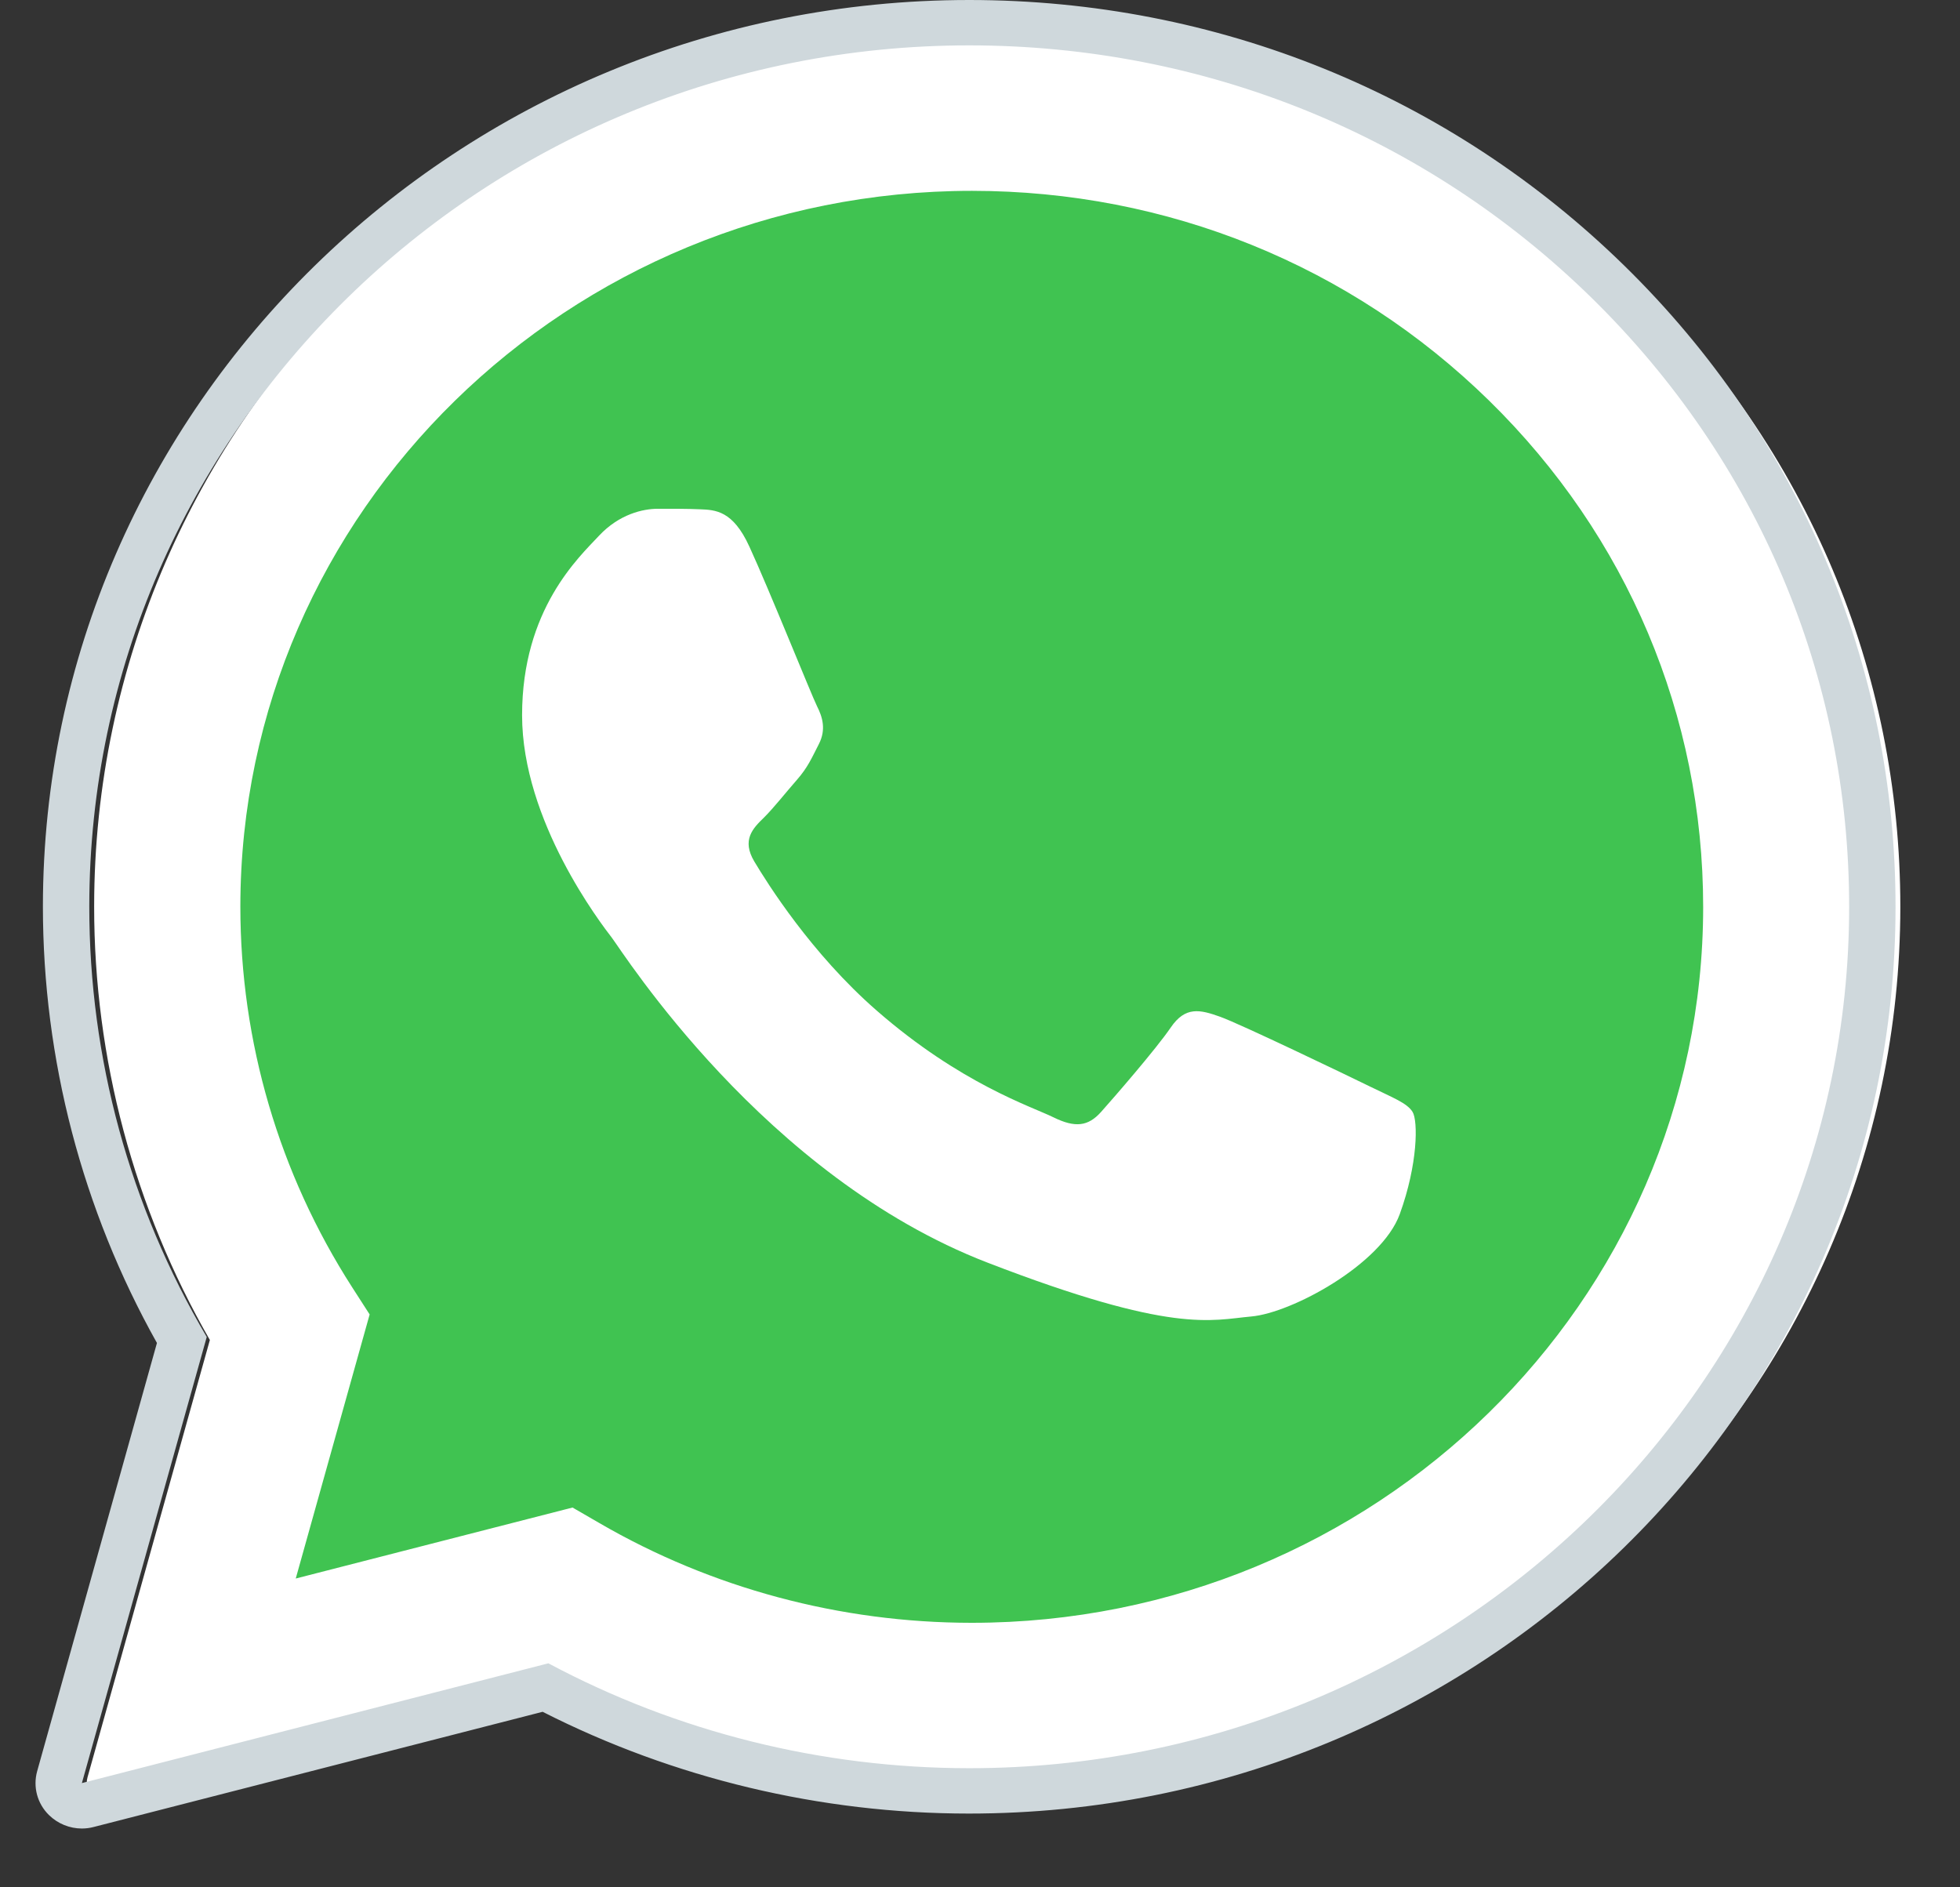 <svg width="27" height="26" viewBox="0 0 27 26" fill="none" xmlns="http://www.w3.org/2000/svg">
<rect x="0" y="0" width="27" height="26" fill="#333333" stroke="none"/>
<path d="M1.548 24.564L3.268 18.418C2.207 16.619 1.649 14.578 1.649 12.487C1.652 5.946 7.089 0.625 13.771 0.625C17.014 0.626 20.057 1.862 22.346 4.104C24.634 6.346 25.894 9.326 25.893 12.496C25.89 19.037 20.452 24.359 13.771 24.359H13.766C11.738 24.358 9.744 23.86 7.974 22.914L1.548 24.564Z" fill="white"/>
<path d="M1.514 24.877C1.43 24.877 1.348 24.844 1.287 24.784C1.207 24.705 1.176 24.589 1.206 24.483L2.891 18.46C1.847 16.644 1.296 14.581 1.297 12.488C1.299 5.774 6.88 0.312 13.737 0.312C17.064 0.314 20.189 1.582 22.538 3.883C24.887 6.185 26.179 9.244 26.178 12.496C26.175 19.209 20.594 24.671 13.737 24.671C11.701 24.671 9.687 24.179 7.9 23.248L1.595 24.866C1.568 24.874 1.541 24.877 1.514 24.877Z" fill="white"/>
<path d="M13.352 0.625C16.594 0.626 19.637 1.862 21.926 4.104C24.214 6.346 25.474 9.326 25.473 12.496C25.471 19.037 20.032 24.359 13.352 24.359H13.347C11.318 24.358 9.324 23.86 7.554 22.914L1.128 24.564L2.848 18.418C1.787 16.619 1.229 14.578 1.23 12.487C1.233 5.946 6.67 0.625 13.352 0.625ZM13.352 0C6.319 0 0.594 5.601 0.591 12.487C0.591 14.591 1.133 16.665 2.162 18.501L0.512 24.4C0.452 24.616 0.513 24.846 0.674 25.004C0.796 25.124 0.96 25.19 1.128 25.19C1.182 25.19 1.237 25.183 1.29 25.169L7.475 23.582C9.28 24.499 11.304 24.984 13.347 24.984C20.385 24.984 26.109 19.383 26.112 12.497C26.113 9.16 24.788 6.022 22.379 3.663C19.968 1.302 16.763 0.001 13.352 0Z" fill="#CFD8DC"/>
<path d="M20.514 5.52C18.611 3.656 16.082 2.63 13.39 2.629C7.833 2.629 3.314 7.051 3.311 12.488C3.311 14.351 3.843 16.165 4.852 17.735L5.092 18.108L4.074 21.746L7.887 20.768L8.255 20.981C9.802 21.88 11.575 22.355 13.383 22.356H13.387C18.94 22.356 23.46 17.933 23.462 12.496C23.462 9.861 22.416 7.384 20.514 5.52Z" fill="#40C351"/>
<path fill-rule="evenodd" clip-rule="evenodd" d="M10.322 7.528C10.096 7.034 9.857 7.024 9.64 7.016C9.464 7.008 9.262 7.009 9.06 7.009C8.858 7.009 8.53 7.083 8.252 7.38C7.975 7.677 7.192 8.394 7.192 9.853C7.192 11.311 8.277 12.721 8.429 12.919C8.58 13.116 10.524 16.206 13.603 17.394C16.161 18.382 16.682 18.186 17.238 18.136C17.793 18.087 19.03 17.419 19.282 16.727C19.534 16.034 19.534 15.441 19.459 15.318C19.383 15.194 19.181 15.12 18.878 14.971C18.576 14.823 17.086 14.106 16.808 14.007C16.531 13.908 16.329 13.859 16.127 14.156C15.925 14.452 15.345 15.12 15.168 15.318C14.991 15.516 14.814 15.541 14.511 15.392C14.209 15.243 13.233 14.931 12.076 13.921C11.175 13.135 10.568 12.164 10.391 11.868C10.214 11.571 10.371 11.411 10.524 11.263C10.659 11.129 10.826 10.916 10.978 10.743C11.129 10.57 11.18 10.446 11.281 10.249C11.382 10.051 11.331 9.878 11.255 9.729C11.181 9.581 10.592 8.114 10.322 7.528Z" fill="white"/>
</svg>
